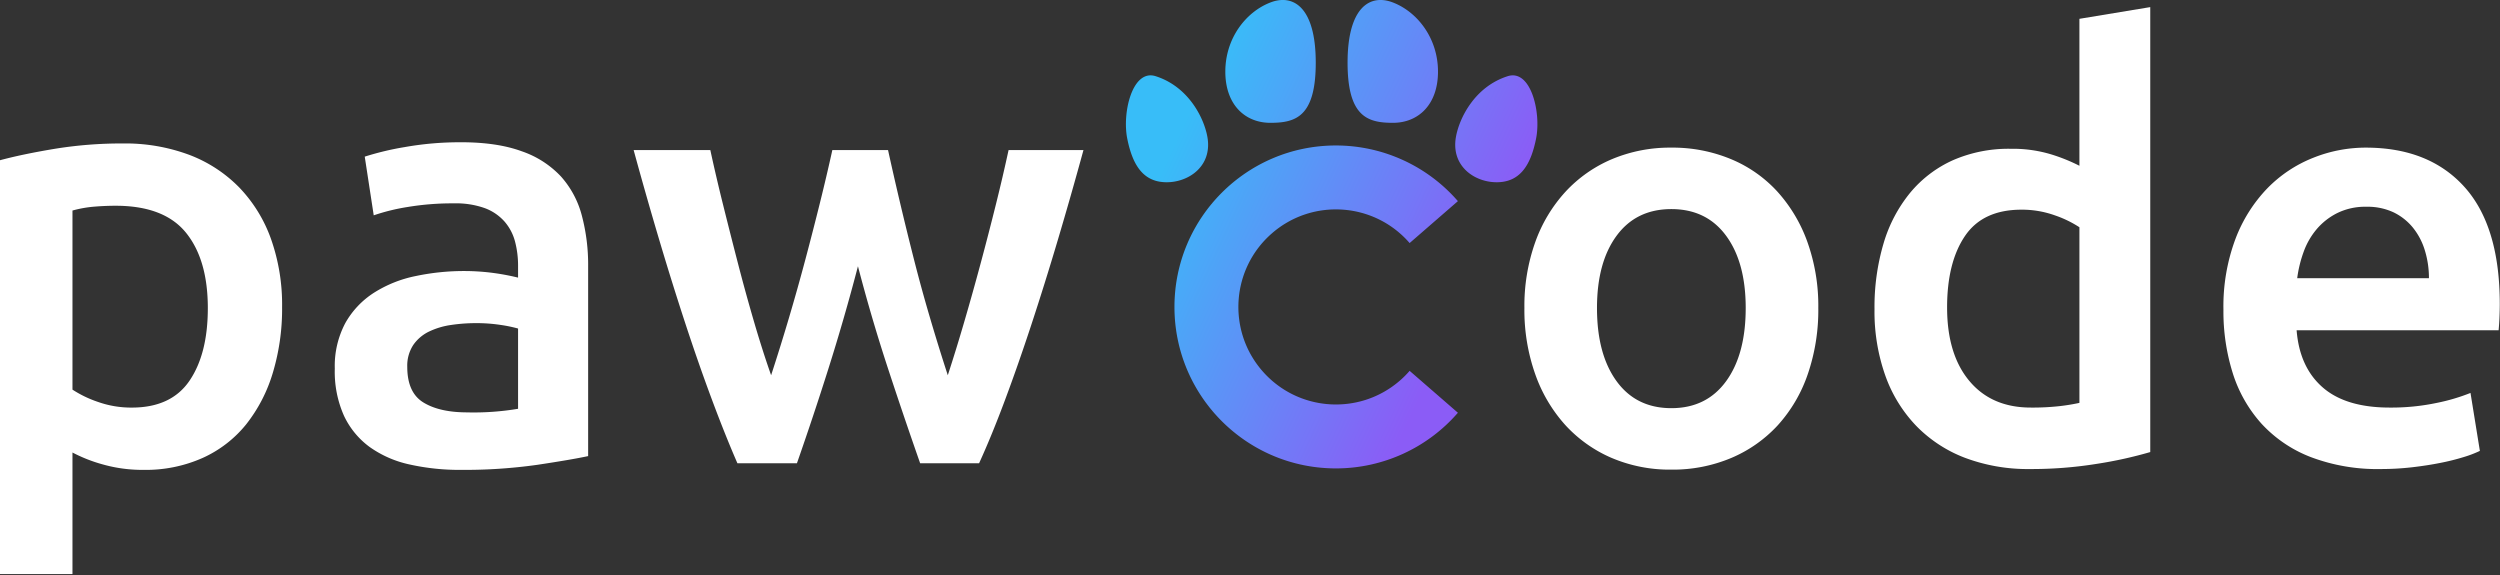 <svg xmlns="http://www.w3.org/2000/svg" width="743" height="171" viewBox="0 0 743 171"><rect x="0" y="0" width="743" height="171" fill="#333333" stroke="none"/><defs><linearGradient id="a" x1="340.353" x2="451.188" y1="43.766" y2="95.449" gradientTransform="translate(0 -.003)" gradientUnits="userSpaceOnUse"><stop offset=".06" stop-color="#2981cc" style="stop-color:#38bdf8;stop-opacity:1"/><stop offset=".863" stop-color="#6d28d9" style="stop-color:#8b5cf6;stop-opacity:1"/></linearGradient></defs><path d="M400.498 18.625C400.498 2.3 407.053-1.95 414.01.75c7.301 2.832 13.362 10.662 13.362 20.535s-5.9 15.218-13.362 15.218c-7.463 0-13.512-1.695-13.512-17.877m-22.967 17.877c7.462 0 13.511-1.695 13.511-17.877 0-16.325-6.554-20.575-13.511-17.876-7.302 2.832-13.363 10.662-13.363 20.535s5.901 15.218 13.363 15.218m70.565-13.861c-9.849 3.124-14.457 12.56-15.408 18.156-1.46 8.581 5.532 13.367 12.112 13.367 6.579 0 10.051-4.49 11.734-13.03 1.53-7.762-1.577-20.67-8.438-18.493m-89.243 18.155c-.952-5.594-5.56-15.03-15.409-18.155-6.86-2.177-9.967 10.73-8.438 18.493 1.683 8.54 5.156 13.03 11.735 13.03 6.58 0 13.571-4.786 12.112-13.368m19.196 28.524c12.097-10.487 30.405-9.181 40.892 2.916l14.346-12.457a48 48 0 0 0-36.265-16.544c-26.503.008-47.982 21.5-47.974 48.003s21.5 47.982 48.003 47.974a47.98 47.98 0 0 0 36.236-16.542l-14.346-12.458a29 29 0 0 1-2.916 2.916c-12.097 10.487-30.405 9.181-40.892-2.916s-9.181-30.405 2.916-40.892" style="fill:url(#a)"/><path d="M540.4 91.55a58.8 58.8 0 0 1-3.132 19.662 43.5 43.5 0 0 1-8.874 15.137 39.9 39.9 0 0 1-13.833 9.744 44.7 44.7 0 0 1-17.835 3.48 44.05 44.05 0 0 1-17.748-3.48 40.1 40.1 0 0 1-13.746-9.744 44.6 44.6 0 0 1-8.96-15.137 57.2 57.2 0 0 1-3.22-19.663 56.5 56.5 0 0 1 3.22-19.575 44 44 0 0 1 9.047-15.05 40 40 0 0 1 13.833-9.657 44.6 44.6 0 0 1 17.574-3.393 45.2 45.2 0 0 1 17.66 3.393 38.9 38.9 0 0 1 13.833 9.657 44.8 44.8 0 0 1 8.962 15.05A56.6 56.6 0 0 1 540.4 91.55m-21.576 0q0-13.573-5.83-21.49-5.83-7.915-16.268-7.917-10.44 0-16.27 7.917-5.83 7.92-5.829 21.49 0 13.746 5.83 21.75 5.827 8.004 16.27 8.003 10.44 0 16.268-8.004 5.826-8.001 5.829-21.75zm120.232 42.803a124 124 0 0 1-15.747 3.48 122 122 0 0 1-19.923 1.566 53.1 53.1 0 0 1-19.313-3.306 40.2 40.2 0 0 1-14.53-9.483 41.7 41.7 0 0 1-9.221-14.964 57 57 0 0 1-3.22-19.75 66.5 66.5 0 0 1 2.697-19.575 42.8 42.8 0 0 1 7.917-15.05 35.3 35.3 0 0 1 12.702-9.658 41.3 41.3 0 0 1 17.226-3.392 39.4 39.4 0 0 1 11.658 1.566 52 52 0 0 1 8.7 3.48V5.593l21.054-3.48zm-60.378-42.977q0 13.921 6.612 21.836 6.612 7.92 18.27 7.917a72 72 0 0 0 8.614-.435 58 58 0 0 0 5.829-.957v-52.2a32.8 32.8 0 0 0-7.395-3.567 28.9 28.9 0 0 0-9.83-1.653q-11.485 0-16.792 7.83-5.31 7.83-5.308 21.229m82.127.694a57.2 57.2 0 0 1 3.568-21.053 44.2 44.2 0 0 1 9.483-15.05 39.2 39.2 0 0 1 13.571-9.048 42.1 42.1 0 0 1 15.66-3.045q18.793 0 29.32 11.657 10.524 11.66 10.527 34.8 0 1.74-.088 3.916a69 69 0 0 1-.26 3.915h-60.03q.868 10.96 7.742 16.965 6.872 6.003 19.923 6.003a65.4 65.4 0 0 0 14.008-1.393 57.6 57.6 0 0 0 10.005-2.958l2.784 17.226a33.4 33.4 0 0 1-4.785 1.827 67 67 0 0 1-6.96 1.74q-3.915.783-8.44 1.305c-3.06.35-6.14.524-9.221.522a55.8 55.8 0 0 1-20.88-3.567 38.85 38.85 0 0 1-14.616-9.918 40.6 40.6 0 0 1-8.527-14.964 61.1 61.1 0 0 1-2.784-18.88m61.074-9.395a27.7 27.7 0 0 0-1.217-8.264 19.9 19.9 0 0 0-3.568-6.786 16.9 16.9 0 0 0-5.741-4.525 18.3 18.3 0 0 0-8.092-1.653 18.8 18.8 0 0 0-8.525 1.827 19.4 19.4 0 0 0-6.177 4.785 21.9 21.9 0 0 0-3.915 6.786 36.6 36.6 0 0 0-1.914 7.83zM83.838 91.231c.07 6.628-.86 13.23-2.759 19.58a45.7 45.7 0 0 1-7.92 15.308 35.2 35.2 0 0 1-12.906 9.968 41.5 41.5 0 0 1-17.533 3.56 43.3 43.3 0 0 1-12.104-1.601 45 45 0 0 1-9.078-3.56v36.133H0V47.621q6.583-1.777 16.198-3.382a123.4 123.4 0 0 1 20.292-1.602 54.4 54.4 0 0 1 19.758 3.382 41.2 41.2 0 0 1 14.863 9.701 42.8 42.8 0 0 1 9.434 15.308 58.5 58.5 0 0 1 3.293 20.203m-22.072.356q0-14.418-6.497-22.428-6.5-8.01-20.915-8.01-3.028 0-6.319.266c-2.197.18-4.373.567-6.497 1.158v53.223a33.2 33.2 0 0 0 7.565 3.648 29.5 29.5 0 0 0 10.057 1.691q11.748 0 17.177-8.01t5.429-21.538m75.293-49.307q10.68 0 17.978 2.67a28.7 28.7 0 0 1 11.66 7.477 28 28 0 0 1 6.23 11.66 57 57 0 0 1 1.868 15.04v56.426q-4.984 1.069-15.04 2.581a154 154 0 0 1-22.696 1.513 68 68 0 0 1-15.307-1.601 32.15 32.15 0 0 1-11.837-5.163 24.3 24.3 0 0 1-7.655-9.255 32.1 32.1 0 0 1-2.759-14.063 27.14 27.14 0 0 1 3.115-13.528 25.55 25.55 0 0 1 8.455-8.989 36.6 36.6 0 0 1 12.37-4.984 69.8 69.8 0 0 1 14.686-1.513c2.498.008 4.994.157 7.475.445 2.817.334 5.611.84 8.367 1.513v-3.56a28 28 0 0 0-.89-7.12 14.8 14.8 0 0 0-3.115-5.963 14.64 14.64 0 0 0-5.875-4.005 25.5 25.5 0 0 0-9.166-1.424 81 81 0 0 0-13.707 1.069 60 60 0 0 0-10.145 2.49L108.4 46.554a85 85 0 0 1 11.927-2.848 93.6 93.6 0 0 1 16.732-1.424m1.78 80.28a80 80 0 0 0 15.13-1.07V97.64a42 42 0 0 0-5.163-1.07 48 48 0 0 0-7.475-.533 50 50 0 0 0-7.21.534 22.5 22.5 0 0 0-6.585 1.958 11.96 11.96 0 0 0-4.717 4.005 11.2 11.2 0 0 0-1.78 6.497q0 7.655 4.806 10.59 4.805 2.937 12.994 2.938zm116.145-43.434a617 617 0 0 1-8.805 30.526 977 977 0 0 1-9.334 28.035h-17.683q-3.567-8.185-7.49-18.69-3.922-10.5-7.846-22.428a931 931 0 0 1-7.845-25.097q-3.922-13.17-7.665-26.878h22.792a529 529 0 0 0 3.754 16.108 1809 1809 0 0 0 4.472 17.622 573 573 0 0 0 4.831 17.533q2.505 8.545 5.01 15.664a650 650 0 0 0 10.168-34.353q2.319-8.72 4.372-16.999a602 602 0 0 0 3.657-15.575h16.554a980 980 0 0 0 3.552 15.575 1005 1005 0 0 0 4.172 17 475 475 0 0 0 4.795 17.442 634 634 0 0 0 5.24 16.91 542 542 0 0 0 4.828-15.664 815 815 0 0 0 4.92-17.533q2.415-8.985 4.561-17.622a533 533 0 0 0 3.757-16.108h22.256a1230 1230 0 0 1-7.668 26.878 918 918 0 0 1-7.846 25.097Q302.568 108.5 298.645 119q-3.923 10.506-7.665 18.69h-17.508a1496 1496 0 0 1-9.513-28.035 508 508 0 0 1-8.975-30.526" style="fill:#fff;fill-opacity:1"/></svg>